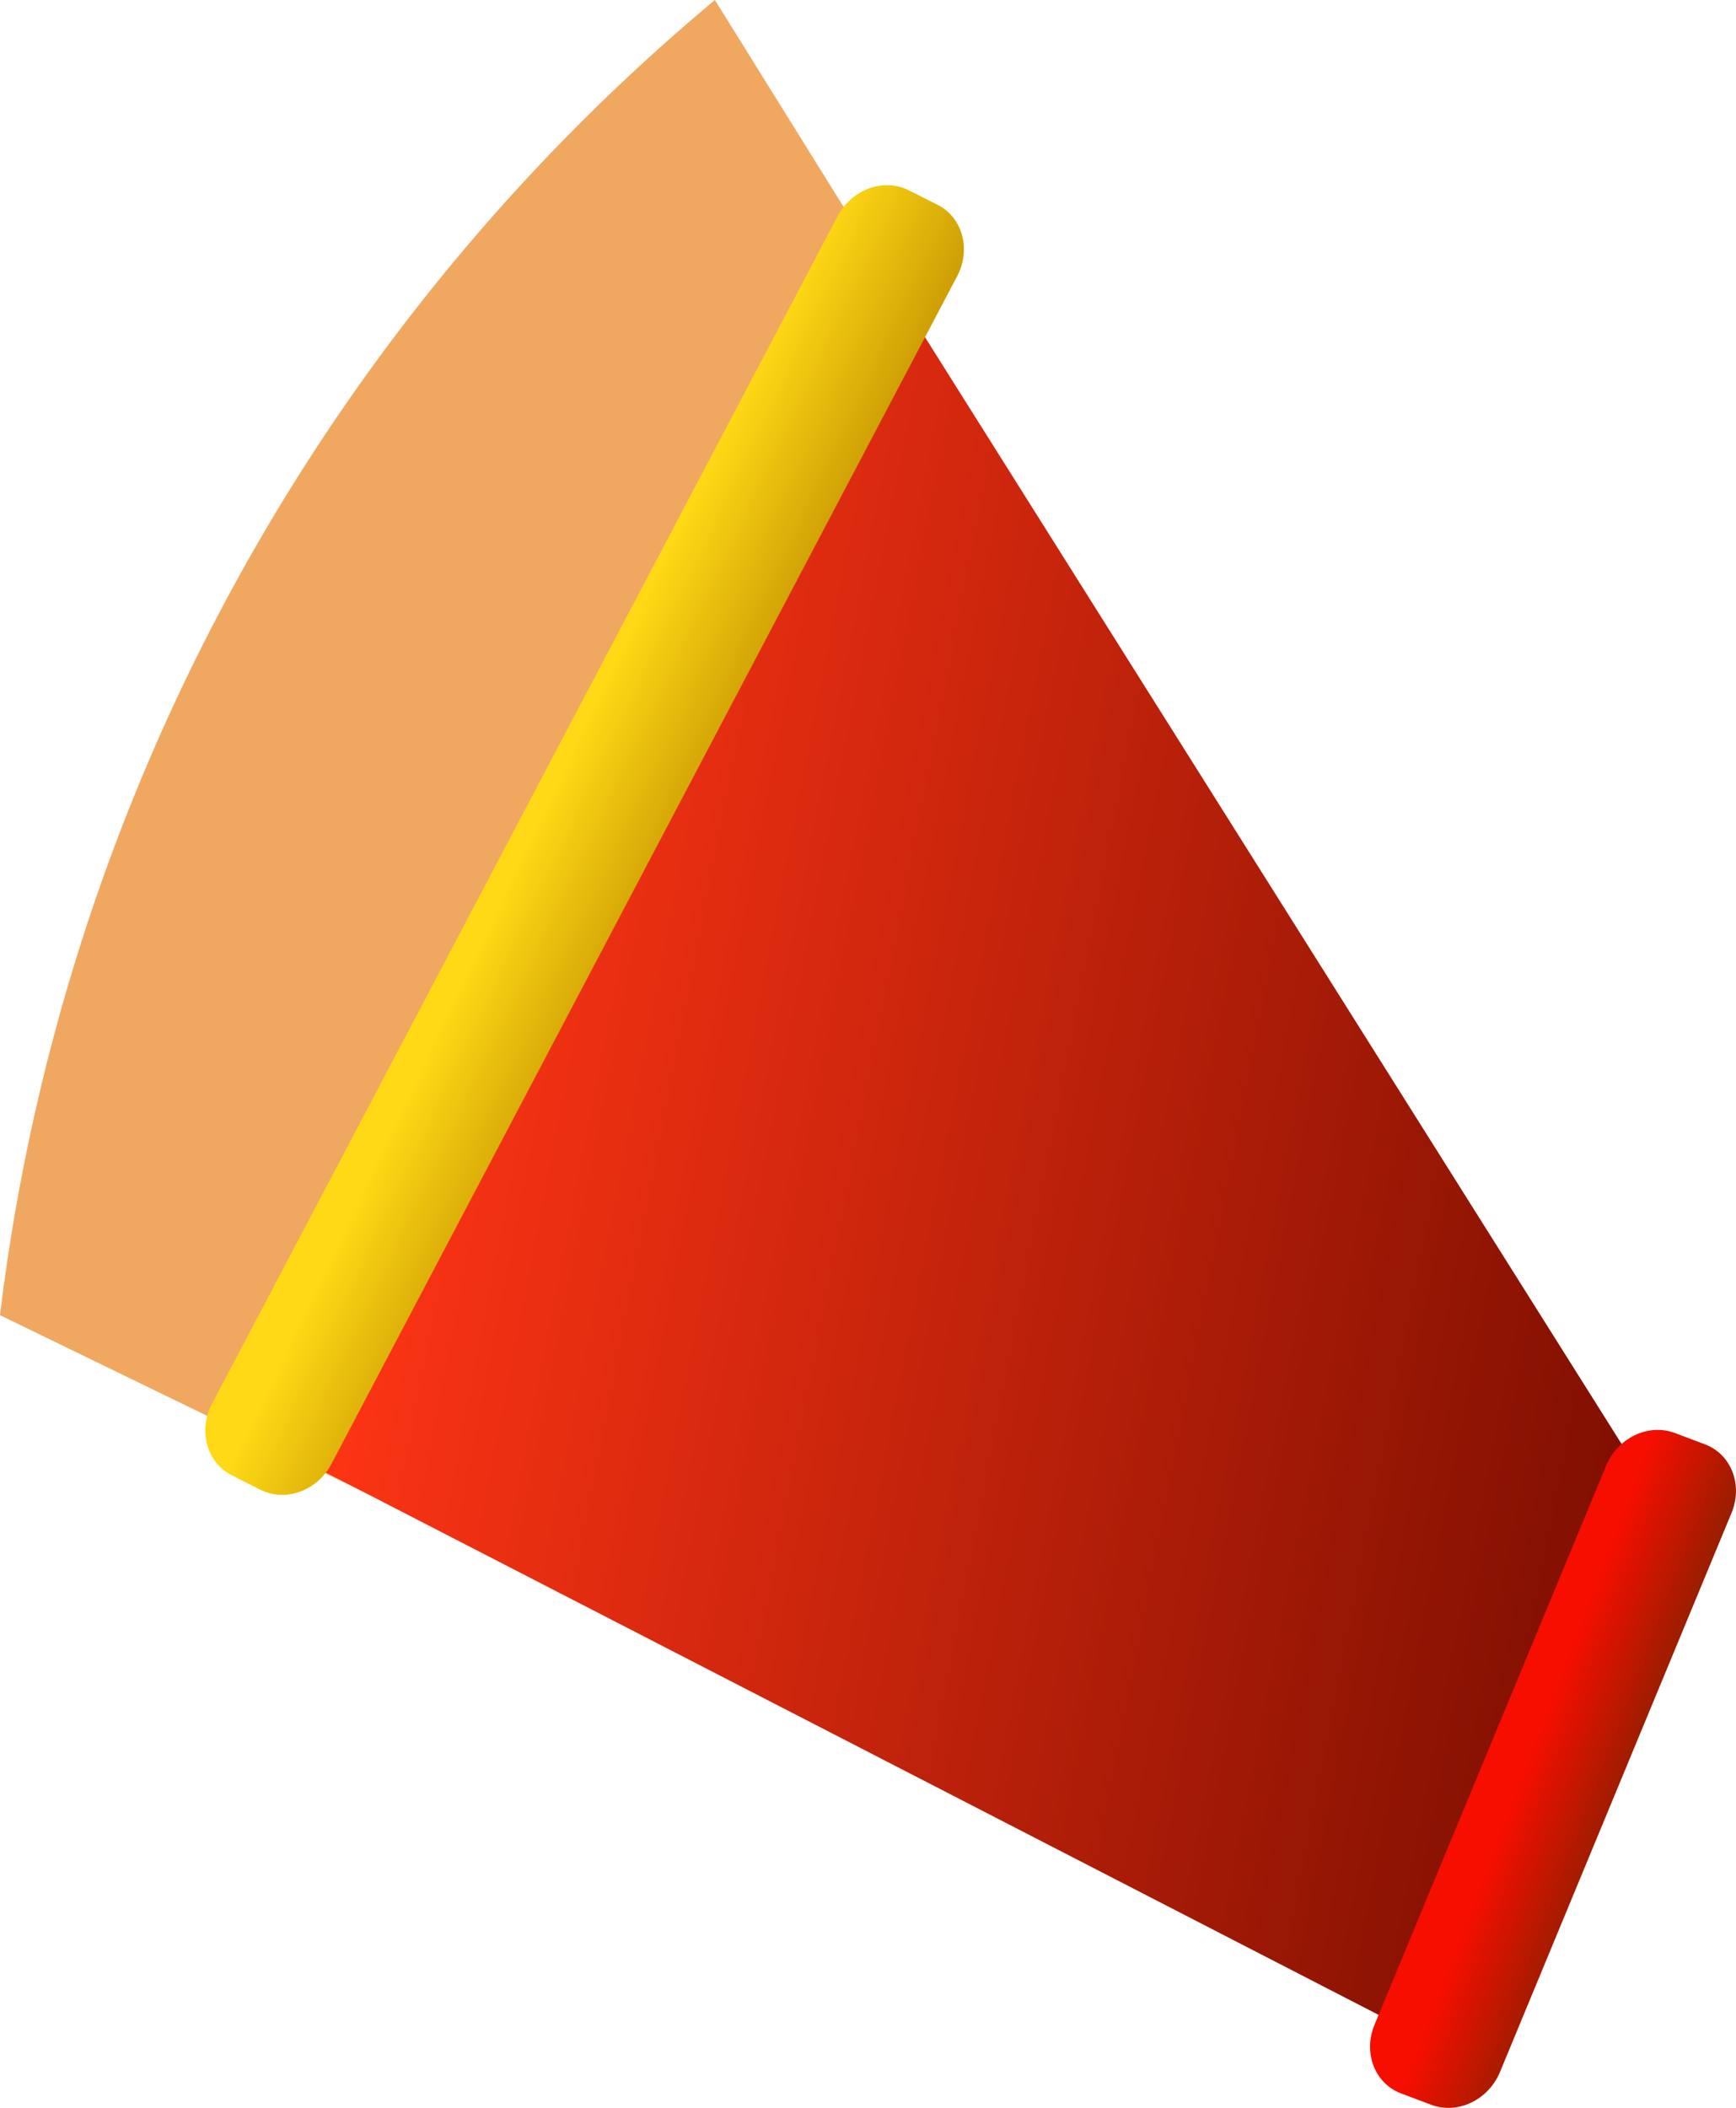 <svg xmlns="http://www.w3.org/2000/svg" xmlns:xlink="http://www.w3.org/1999/xlink" viewBox="0 0 643.5 781.16"><defs><style>.cls-1{fill:#f0a861;}.cls-2{fill:url(#linear-gradient);}.cls-3{fill:url(#linear-gradient-2);}.cls-4{fill:url(#linear-gradient-3);}</style><linearGradient id="linear-gradient" x1="-6302.56" y1="218.4" x2="-5681.93" y2="218.4" gradientTransform="matrix(-0.81, -0.1, -0.19, 0.98, -4420.36, -398.59)" gradientUnits="userSpaceOnUse"><stop offset="0" stop-color="#7b0e00"/><stop offset="1" stop-color="#ff3515"/></linearGradient><linearGradient id="linear-gradient-2" x1="-6329.66" y1="434.22" x2="-6261.46" y2="419.41" gradientTransform="matrix(-0.81, -0.1, -0.19, 0.98, -4420.36, -398.59)" gradientUnits="userSpaceOnUse"><stop offset="0" stop-color="#6a2600"/><stop offset="1" stop-color="#f60e00"/></linearGradient><linearGradient id="linear-gradient-3" x1="-5821.79" y1="141.39" x2="-5739.6" y2="114.76" gradientTransform="matrix(-0.81, -0.1, -0.19, 0.98, -4420.36, -398.59)" gradientUnits="userSpaceOnUse"><stop offset="0" stop-color="#bf8c00"/><stop offset="1" stop-color="#ffd915"/></linearGradient></defs><g id="Layer_2" data-name="Layer 2"><g id="Layer_1-2" data-name="Layer 1"><path class="cls-1" d="M0,487.39l537,261q31.08-105.69,62.17-211.36L265,0A752.47,752.47,0,0,0,0,487.39Z"/><path class="cls-2" d="M92.84,531.33,538.49,760.85q32.64-110.73,65.29-221.45L325.05,96.64Z"/><path class="cls-3" d="M519.38,775.82l11.17,4.2c9.76,3.67,21.16-1.77,25.46-12.15l85.84-207.2c4.3-10.37-.12-21.76-9.88-25.42l-11.17-4.2c-9.76-3.66-21.16,1.78-25.46,12.15L509.49,750.4C505.2,760.78,509.62,772.16,519.38,775.82Z"/><path class="cls-4" d="M85.91,546.73l10.63,5.36c9.28,4.68,21.06.4,26.31-9.56L354.79,102.37c5.24-10,2-21.83-7.31-26.5l-10.63-5.36c-9.28-4.68-21.06-.4-26.31,9.56L78.6,520.23C73.36,530.19,76.63,542.05,85.91,546.73Z"/></g></g></svg>